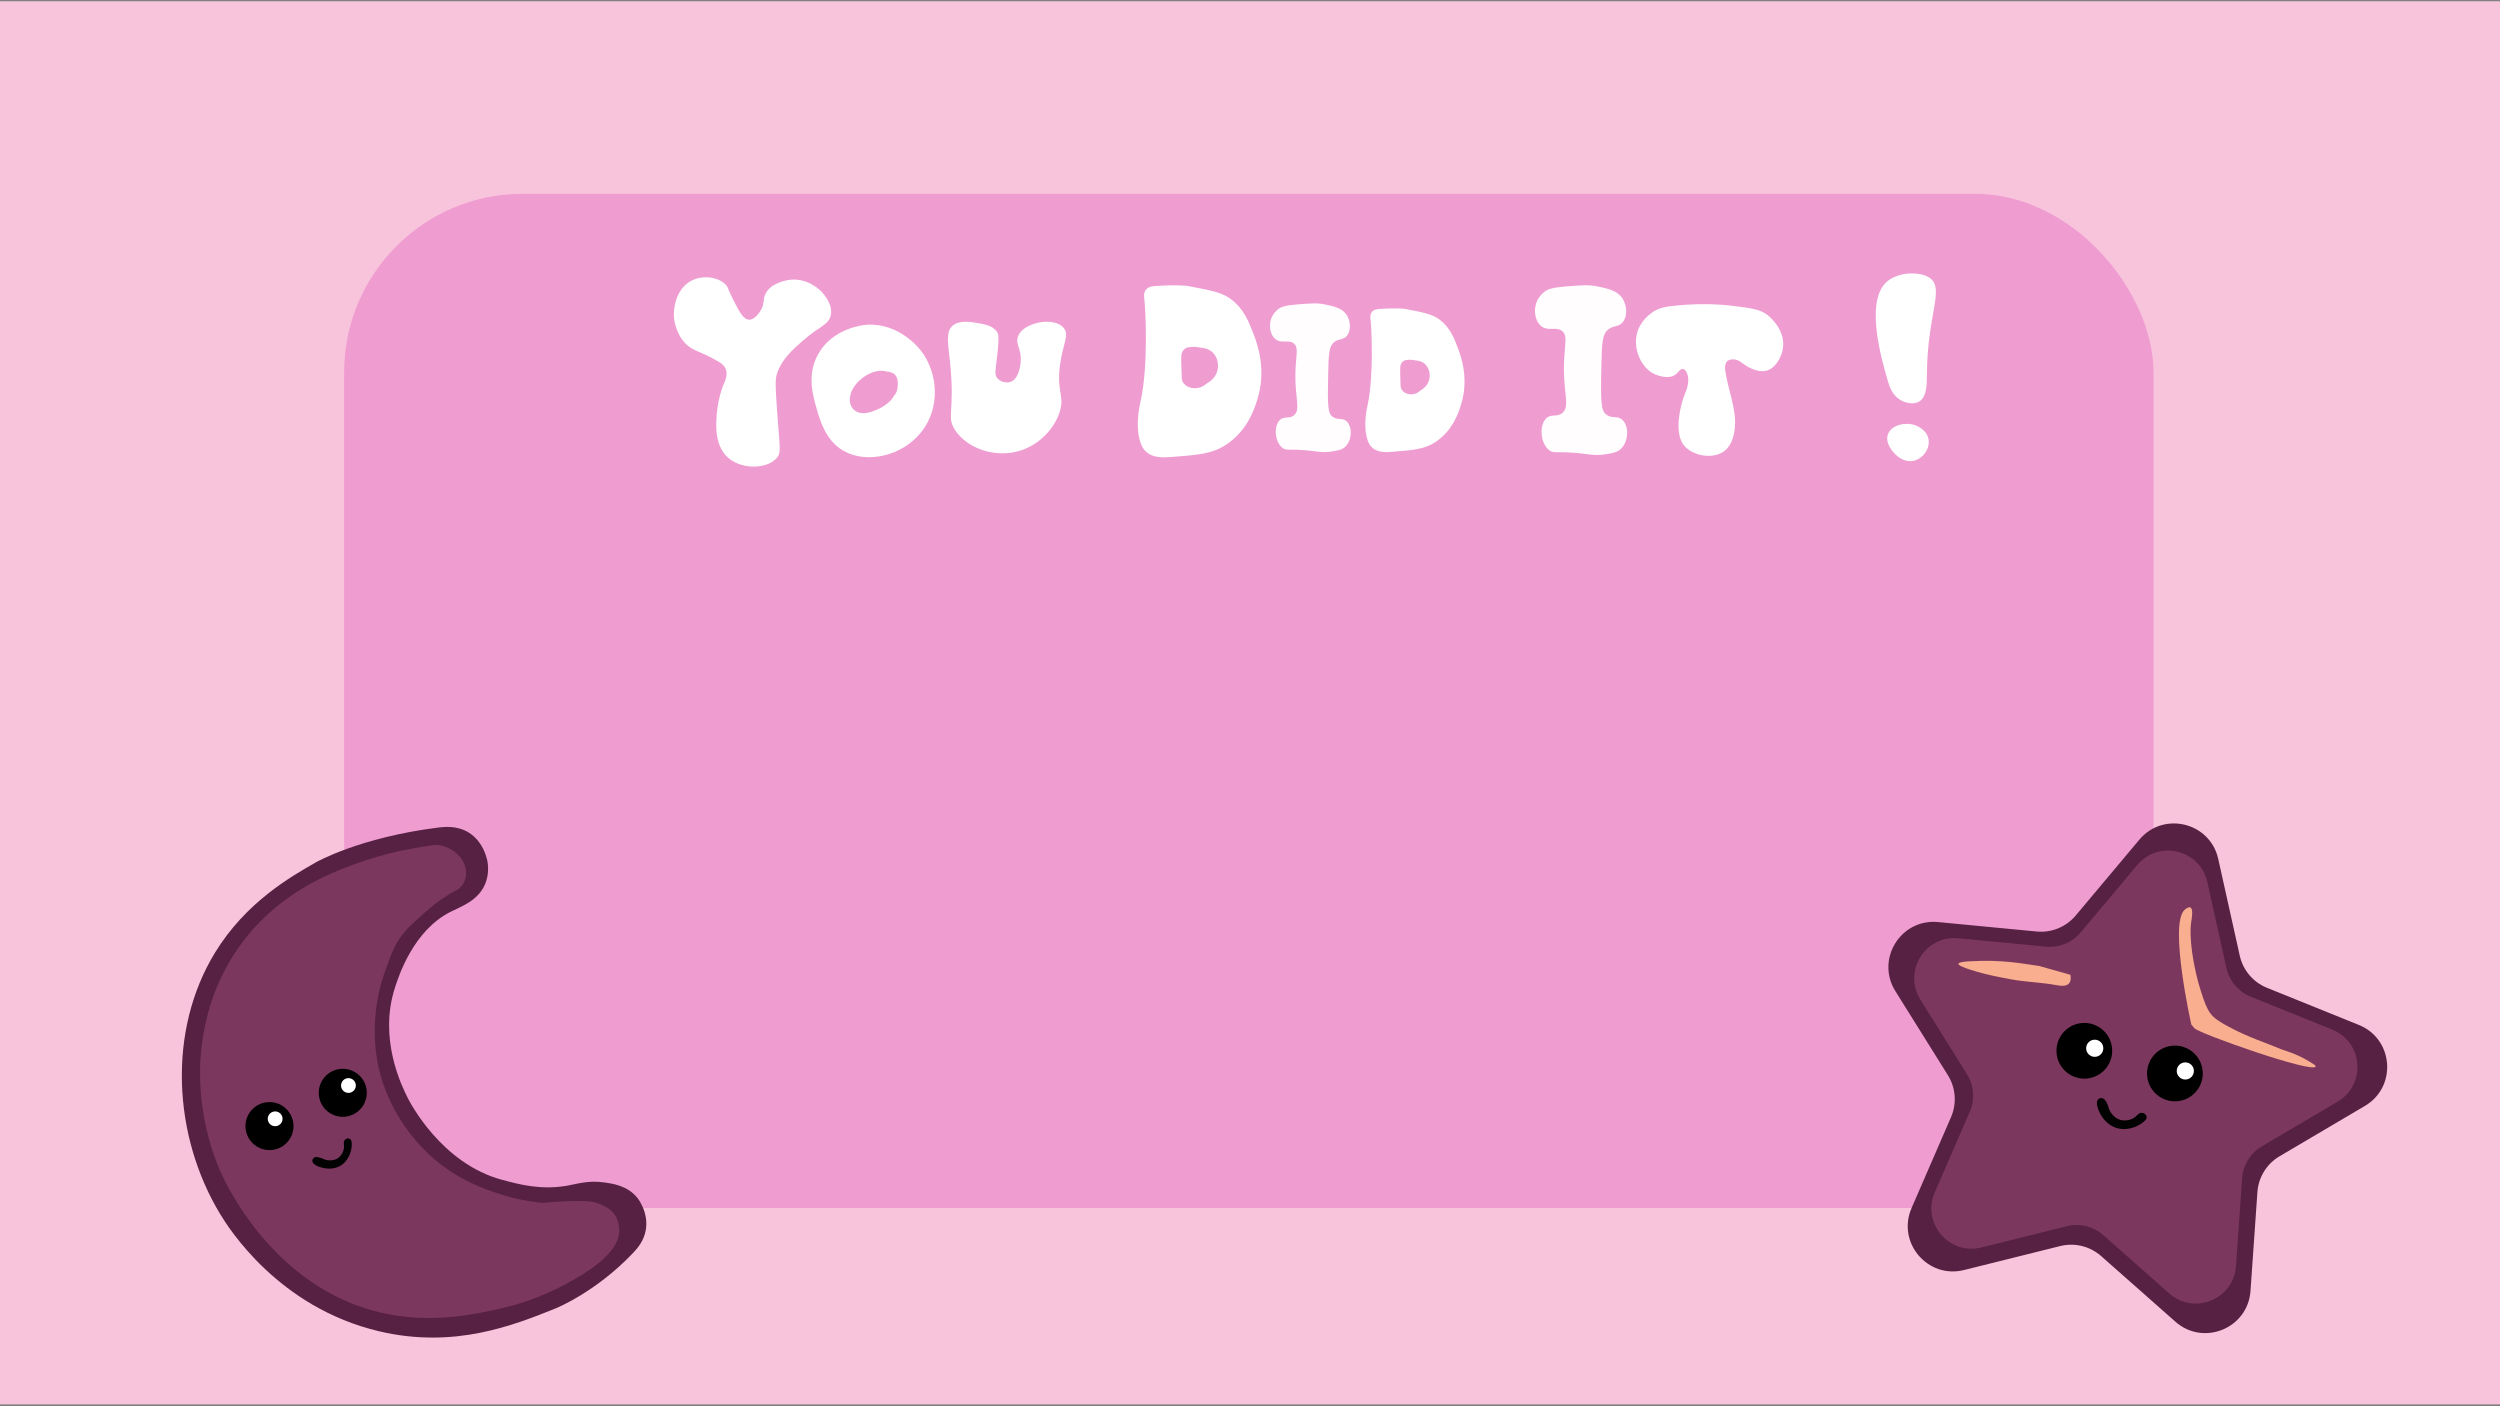 <?xml version="1.0" encoding="UTF-8"?>
<svg id="Layer_5" data-name="Layer 5" xmlns="http://www.w3.org/2000/svg" viewBox="0 0 1600 900">
  <rect x="0" y="0" width="1600" height="900" fill="#808080" stroke="none"/>
  <defs>
    <style>
      .cls-1 {
        fill: #f7c4db;
      }

      .cls-2 {
        fill: #f9ae90;
      }

      .cls-3 {
        fill: #020202;
      }

      .cls-4 {
        fill: #ef9cd1;
      }

      .cls-5 {
        fill: #fff;
      }

      .cls-6 {
        fill: #fffdfe;
      }

      .cls-7 {
        fill: #562142;
      }

      .cls-8 {
        fill: #7c375e;
      }
    </style>
  </defs>
  <g>
    <rect class="cls-1" x="-.75" y=".8" width="1602" height="898"/>
    <rect class="cls-4" x="220.25" y="124.02" width="1158" height="649.12" rx="114.35" ry="114.35"/>
  </g>
  <g>
    <path class="cls-7" d="M140.8,776.84c5.55,9.21,37.37,59.94,101.8,75.17,48.16,11.38,86.01-3.8,113.05-14.65,0,0,25.89-10.39,49.87-35.85,2.51-2.67,6.46-7.23,7.73-14.01,2.15-11.48-5.04-20.52-5.39-20.95-6.45-7.85-15.76-9.07-21.78-9.86-9.74-1.27-16.08,.88-22.83,2.09-16.78,3.03-30.66-.68-41.83-3.67-38.93-10.41-59.03-49.51-60.65-52.77-3.65-7.35-18.56-37.39-8.06-70.08,2.41-7.5,11.76-36.61,35.58-48.67,6.53-3.3,17.38-6.96,21.99-17.34,2.9-6.52,2.03-12.74,1.76-14.54-.13-.88-2.12-12.74-12.07-18.88-7.34-4.53-15.39-3.72-19.71-3.17-50.14,6.33-77.81,22.08-77.81,22.08-16.44,9.36-45.07,25.66-64.81,57.9-30.53,49.88-27.05,117.07,3.16,167.2Z"/>
    <path class="cls-8" d="M156.71,600.95c16.91-21.54,36.62-32.44,43.9-36.37,14.97-8.09,31.79-13.44,35.73-14.69,7.41-2.36,14.08-3.98,15.06-4.22,6.9-1.67,12-2.55,17.65-3.51,6.31-1.08,9.5-1.61,10.97-1.45,7.5,.83,15.84,6.33,17.77,14.32,.33,1.35,1.42,5.87-1.14,10.26-2.04,3.49-5.26,4.96-6.5,5.45-1.91,1.09-4.47,2.64-7.39,4.65-3.09,2.13-6.49,4.73-11.4,9.12-7.06,6.31-10.59,9.46-13.71,13.49-4.85,6.26-6.87,11.73-9.95,20.08-2.05,5.55-5.41,14.84-6.99,27.57-2.11,16.96,.16,30.25,1.04,34.78,6.9,35.41,30.7,56.71,35.6,60.93,16.11,13.89,32.52,19.52,41.15,22.4,11.27,3.75,21.18,5.36,28.37,6.1,8.91-.86,16.4-1.14,22.02-1.2,7.04-.08,10.53,.18,14.54,1.76,2.8,1.1,7.7,3.02,10.63,7.92,0,0,2.55,4.27,2.25,10.07-.76,14.58-22.7,27.05-32.22,32.34-19.52,10.84-36.46,14.95-39.92,15.77-18.48,4.35-47.64,11.21-80.52,3.54-69.14-16.14-99.72-83.73-102.63-90.41-17.67-40.7-12.56-76.89-11.39-84.34,1.66-10.52,6.3-37.88,27.08-64.34Z"/>
    <g>
      <circle cx="172.47" cy="720.7" r="15.37"/>
      <circle class="cls-5" cx="176.1" cy="716.04" r="4.73"/>
    </g>
    <g>
      <circle cx="219.37" cy="699.4" r="15.37"/>
      <circle class="cls-5" cx="223" cy="694.73" r="4.73"/>
    </g>
    <path class="cls-3" d="M200.97,744.95c2.02,2,11.61,5.46,18.34,.13,6.15-4.87,6.76-14.6,4.97-15.96-.72-.55-1.58-.54-1.58-.54-1.2,0-1.99,.95-2.08,1.05-.96,1.17-.44,2.66-.45,4.26-.02,2.94-1.83,5.99-4.07,7.44-2.66,1.72-6.6,1.59-8.9,.47-.19-.09-1.43-.71-3.16-1.09-1.69-.37-2.3-.17-2.62-.02-.76,.35-1.5,1.16-1.54,2.12-.04,1.03,.76,1.82,1.08,2.14Z"/>
  </g>
  <g>
    <path class="cls-5" d="M802.05,213.2c-3.05-7.83-6.32-16.21-15.11-22.33-5.57-3.88-12.62-5.19-26.73-7.82,0,0-5.32-.99-20.92,0-1.35,.09-4.17,.3-5.81,2.23-1.67,1.97-1.27,4.73-1.16,5.58,.73,5.79,2.86,42.28-2.32,65.88-.73,3.32-3.72,16.04,0,26.8,.53,1.54,1.44,3.71,3.49,5.58,4.19,3.83,10.32,3.81,16.27,3.35,17.37-1.34,26.05-2.01,34.86-7.82,13.43-8.85,17.77-21.92,19.75-27.91,6.6-19.9,.28-36.85-2.32-43.55Zm-29.89,32.3c-2.79,2.54-6.64,3.76-11.02,2.36-1.11-.36-2.25-1.08-3.07-2.02-1.06-.95-1.74-2.27-1.75-3.9-.04-4.76-.49-9.5-.28-14.25,.1-2.3,1.7-4.93,4.27-5.38,2.59-.46,5.24-.51,7.68,.15,2.21,.15,4.37,.57,6.31,1.72,3.74,2.23,5.39,6.45,5.22,10.55-.21,4.8-3.25,8.59-7.34,10.78Z"/>
    <path class="cls-6" d="M818.05,197.85c-1.01,.78-4.13,3.43-5,8-.65,3.42-.11,8.29,3,11,4.01,3.5,8.55,.15,12,3,3.33,2.75,1.24,7.66,1,19-.34,16.12,3.54,23.33-1,27-3.1,2.51-6.13,.14-9,3-4.17,4.15-3.11,14.47,2,18,1.84,1.27,2.98,.82,9,1,12.22,.37,14.85,2.44,23,1,3.85-.68,6.04-1.1,8-3,4.21-4.09,4.57-12.32,1-16-2.76-2.84-5.64-.67-9-3-3.23-2.24-3.49-6.3-3-28,.29-12.88,.52-17.36,4-20,2.98-2.26,5.71-1.17,8-4,2.72-3.36,2.34-9.15,0-13-2.82-4.64-8.08-5.75-14-7-5-1.06-9.33-.7-18,0-7.83,.64-10.07,1.51-12,3Z"/>
    <path class="cls-5" d="M933.09,222.93c-2.45-6.54-5.07-13.54-12.13-18.66-4.47-3.24-10.13-4.34-21.45-6.53,0,0-4.27-.83-16.79,0-1.08,.07-3.35,.25-4.66,1.87-1.34,1.65-1.02,3.95-.93,4.66,.59,4.84,2.29,35.32-1.87,55.03-.59,2.78-2.99,13.4,0,22.39,.43,1.28,1.15,3.1,2.8,4.66,3.36,3.2,8.28,3.18,13.06,2.8,13.94-1.12,20.91-1.68,27.98-6.53,10.78-7.39,14.26-18.31,15.86-23.32,5.3-16.62,.23-30.79-1.87-36.38Zm-24,26.98c-2.24,2.13-5.33,3.15-8.84,1.97-.89-.3-1.8-.9-2.47-1.68-.85-.79-1.39-1.89-1.41-3.26-.03-3.97-.4-7.93-.22-11.91,.08-1.92,1.37-4.12,3.42-4.5,2.08-.38,4.21-.42,6.16,.12,1.77,.13,3.51,.47,5.06,1.43,3,1.86,4.33,5.39,4.19,8.82-.17,4.01-2.61,7.17-5.89,9.01Z"/>
    <path class="cls-6" d="M988.38,186.8c-1.16,.89-4.71,3.91-5.71,9.13-.74,3.91-.12,9.46,3.42,12.55,4.58,4,9.76,.17,13.7,3.42,3.8,3.14,1.41,8.74,1.14,21.68-.39,18.4,4.04,26.62-1.14,30.81-3.54,2.86-7,.17-10.27,3.42-4.76,4.74-3.55,16.52,2.28,20.54,2.1,1.45,3.41,.94,10.27,1.14,13.95,.42,16.95,2.78,26.25,1.14,4.39-.77,6.89-1.25,9.13-3.42,4.8-4.66,5.21-14.06,1.14-18.26-3.15-3.25-6.44-.76-10.27-3.42-3.69-2.56-3.99-7.18-3.42-31.96,.33-14.7,.59-19.81,4.57-22.83,3.4-2.58,6.51-1.33,9.13-4.57,3.1-3.83,2.67-10.45,0-14.84-3.22-5.29-9.22-6.56-15.98-7.99-5.7-1.21-10.65-.8-20.54,0-8.94,.73-11.5,1.73-13.7,3.42Z"/>
    <path class="cls-5" d="M1058.61,199.19c-2.03,1.24-9.11,5.96-11.08,14.78-2.36,10.51,3.51,22.49,12.32,25.86,1.25,.48,8.07,3.09,12.32,0,2-1.45,3.14-3.95,4.93-3.69,1.35,.19,2.16,1.82,2.46,2.46,2.39,4.99-.45,11.6-1.23,13.55-3.45,8.55-6.5,24.14-1.23,32.02,4.86,7.26,18.22,10.12,25.86,4.93,6.39-4.34,7.15-13.17,7.39-16.01,.97-11.29-4.62-24.54-6.16-35.72-.2-1.43-.55-4.46,1.23-6.16,1.22-1.17,2.93-1.22,3.69-1.23,3.95-.07,5.75,2.72,9.85,4.93,1.22,.65,6.41,3.44,11.08,2.46,6.05-1.27,10.25-8.62,11.08-14.78,1.57-11.64-8.76-20.08-9.85-20.94-4.87-3.85-11.52-4.67-24.63-6.16-2.4-.27-15.64-1.7-33.25,0-8.22,.79-11.5,1.7-14.78,3.69Z"/>
    <path class="cls-5" d="M589.82,224.97c-1.21-1.64-14.14-18.57-35.41-17.1-1.4,.1-20.95,1.78-30.53,18.32-7.67,13.24-3.69,26.92-1.22,35.41,2.33,8.01,5.93,20.42,17.1,26.87,14.89,8.6,37.82,3.49,50.07-12.21,12.09-15.5,10.47-37.09,0-51.29Zm-17.7,28.35c-3,5.97-12.5,10.32-18.15,11.05-5.25,.68-9.82-2.49-10.09-7.99-.27-5.57,3.38-10.76,7.54-14.08,4.13-3.29,10.26-6.09,15.65-4.6,1.03,.29,2.45,.14,3.22,.69,2.5,.54,4.17,3.02,4.29,6.3,.12,3.19-.29,6.57-2.46,8.62Z"/>
    <path class="cls-5" d="M464.41,182.16c-4.68-4.88-13.96-6.12-20.94-2.99-9.97,4.47-13.06,16.85-11.97,25.43,.1,.82,1.73,12.22,10.47,17.95,4.14,2.71,8.7,3.39,17.95,8.98,1.55,.94,3.49,2.17,4.49,4.49,1.64,3.82-.41,7.96-1.5,10.47,0,0-4.23,9.76-4.49,23.94-.07,4.06-.28,15.51,7.48,22.44,8.93,7.98,25.53,7.35,31.42,0,2.75-3.43,1.69-6.49,0-29.92-1.33-18.42-.99-20.97,0-23.94,3.03-9.11,9.83-15.11,16.46-20.94,10.69-9.42,16.71-10.09,17.95-16.46,1.35-6.96-4.46-13.3-5.98-14.96-.42-.46-8.81-9.3-20.94-7.48-1.94,.29-11.65,2.01-14.96,8.98-1.77,3.74-.36,6.15-2.99,10.47-.66,1.08-3.74,6.13-7.48,5.98-3.72-.15-6.36-5.35-10.47-13.46-3.23-6.37-2.66-7.06-4.49-8.98Z"/>
    <path class="cls-5" d="M609.71,208.42c4.28-3.68,11.72-2.4,15.92-1.68,4.6,.79,10.04,1.73,12.57,5.87,.68,1.11,1.39,2.84,0,15.08-1.05,9.24-1.87,11.87,0,14.25,1.88,2.39,5.6,3.41,8.38,2.51,5.9-1.91,6.63-12.13,6.7-13.41,.48-8.1-3.69-10.79-1.68-15.92,1.83-4.66,6.91-6.64,9.22-7.54,6.38-2.49,16.23-2.61,20.11,2.51,3.5,4.61-.67,9.77-2.51,23.46-2.32,17.17,2.86,19.32,0,29.33-3.33,11.67-14.81,24.33-31.01,26.82-13.97,2.15-28.9-3.67-36.03-14.25-5.97-8.85-.04-11.47-3.35-43.58-1.25-12.15-2.9-19.52,1.68-23.46Z"/>
  </g>
  <path class="cls-5" d="M1224.25,175c-6.67-.27-12.26,2.18-15,4-16.65,11.06-5.3,50.17-1,65,.97,3.33,2.81,8.96,8,12,3.25,1.9,8.4,3.13,12,1,5.2-3.07,4.91-11.78,5-19,.47-36.98,11.22-53.18,2-60-3.65-2.7-9.07-2.92-11-3Z"/>
  <path class="cls-5" d="M1225.25,272c-6.2-1.99-14.92,.09-17,6-2.2,6.26,4.54,12.58,5,13,1.14,1.04,5.46,4.98,11,4,6.1-1.08,11.21-7.7,10-14-1.22-6.38-8.21-8.75-9-9Z"/>
  <g>
    <path class="cls-7" d="M1240.34,590.12l63.14,6.05c9.49,.91,18.82-2.91,24.95-10.21l40.77-48.59c15.43-18.39,45.26-11.1,50.47,12.34l13.77,61.92c2.07,9.31,8.59,17,17.43,20.57l58.81,23.77c22.26,9,24.55,39.62,3.87,51.81l-54.63,32.22c-8.21,4.84-13.51,13.42-14.18,22.93l-4.42,63.27c-1.67,23.95-30.09,35.59-48.08,19.68l-47.53-42c-7.14-6.31-16.94-8.71-26.19-6.4l-61.54,15.34c-23.3,5.81-43.14-17.62-33.58-39.65l25.25-58.18c3.8-8.75,3.05-18.8-2.01-26.89l-33.61-53.79c-12.72-20.36,3.42-46.48,27.32-44.19Z"/>
    <path class="cls-8" d="M1253.33,600.48l56.11,5.37c8.44,.81,16.73-2.59,22.17-9.08l36.24-43.18c13.72-16.35,40.22-9.87,44.85,10.96l12.23,55.03c1.84,8.27,7.63,15.11,15.49,18.28l52.26,21.12c19.78,7.99,21.81,35.21,3.43,46.05l-48.55,28.64c-7.3,4.3-12.01,11.93-12.6,20.38l-3.93,56.23c-1.49,21.29-26.74,31.63-42.73,17.5l-42.24-37.33c-6.35-5.61-15.05-7.74-23.28-5.69l-54.7,13.63c-20.71,5.16-38.34-15.66-29.84-35.23l22.45-51.71c3.37-7.77,2.71-16.71-1.78-23.89l-29.87-47.81c-11.31-18.1,3.05-41.3,24.29-39.27Z"/>
    <path class="cls-2" d="M1398.26,582.2c-10.37,8.66,4.17,73.45,4.18,73.5,0,0,1.94,2.3,1.98,2.35,2.9,3.44,76.45,29.31,77.58,24.47,.15-.65-1.4-1.58-4.5-3.43-8.47-5.06-16.06-6.92-17.64-7.6-10.08-4.34-20.7-7.42-34.01-14.65-11.07-6.01-12.67-8.11-17.25-22.37-4.92-15.32-7.8-34.81-6.22-44.5,.31-1.87,1.5-8.22-.52-9.19-1.2-.57-3.05,.97-3.61,1.43Z"/>
    <path class="cls-2" d="M1325.05,623.85s-19.78-5.6-19.98-5.62c-9.9-1.28-22.78-4.32-45.02-2.97-1.86,.11-6.51,.42-6.67,1.61-.04,.3,.08,1.58,11.34,4.88,7.85,2.3,13.28,3.29,21.78,4.91,9.81,1.87,19.89,2.02,29.71,3.84,1.88,.35,5.94,1.13,7.93-1.07,1.44-1.59,1.2-4.1,.91-5.58"/>
    <g>
      <circle cx="1333.97" cy="672.5" r="17.83"/>
      <circle class="cls-5" cx="1340.63" cy="670.89" r="5.49"/>
    </g>
    <g>
      <circle cx="1391.94" cy="687.02" r="17.83"/>
      <circle class="cls-5" cx="1398.6" cy="685.41" r="5.49"/>
    </g>
    <path class="cls-3" d="M1342.01,705.83c-.25,3.25,3.97,14.3,13.84,16.42,9.03,1.94,18.17-4.59,18.03-7.17-.06-1.04-.72-1.8-.72-1.8-.91-1.06-2.36-1.09-2.52-1.09-1.78,0-2.71,1.54-4.15,2.69-2.64,2.12-6.74,2.72-9.73,1.78-3.56-1.12-6.44-4.71-7.19-7.58-.06-.24-.46-1.79-1.43-3.61-.96-1.77-1.59-2.17-1.98-2.35-.89-.42-2.18-.49-3.06,.17-.94,.71-1.05,2-1.09,2.52Z"/>
  </g>
</svg>
